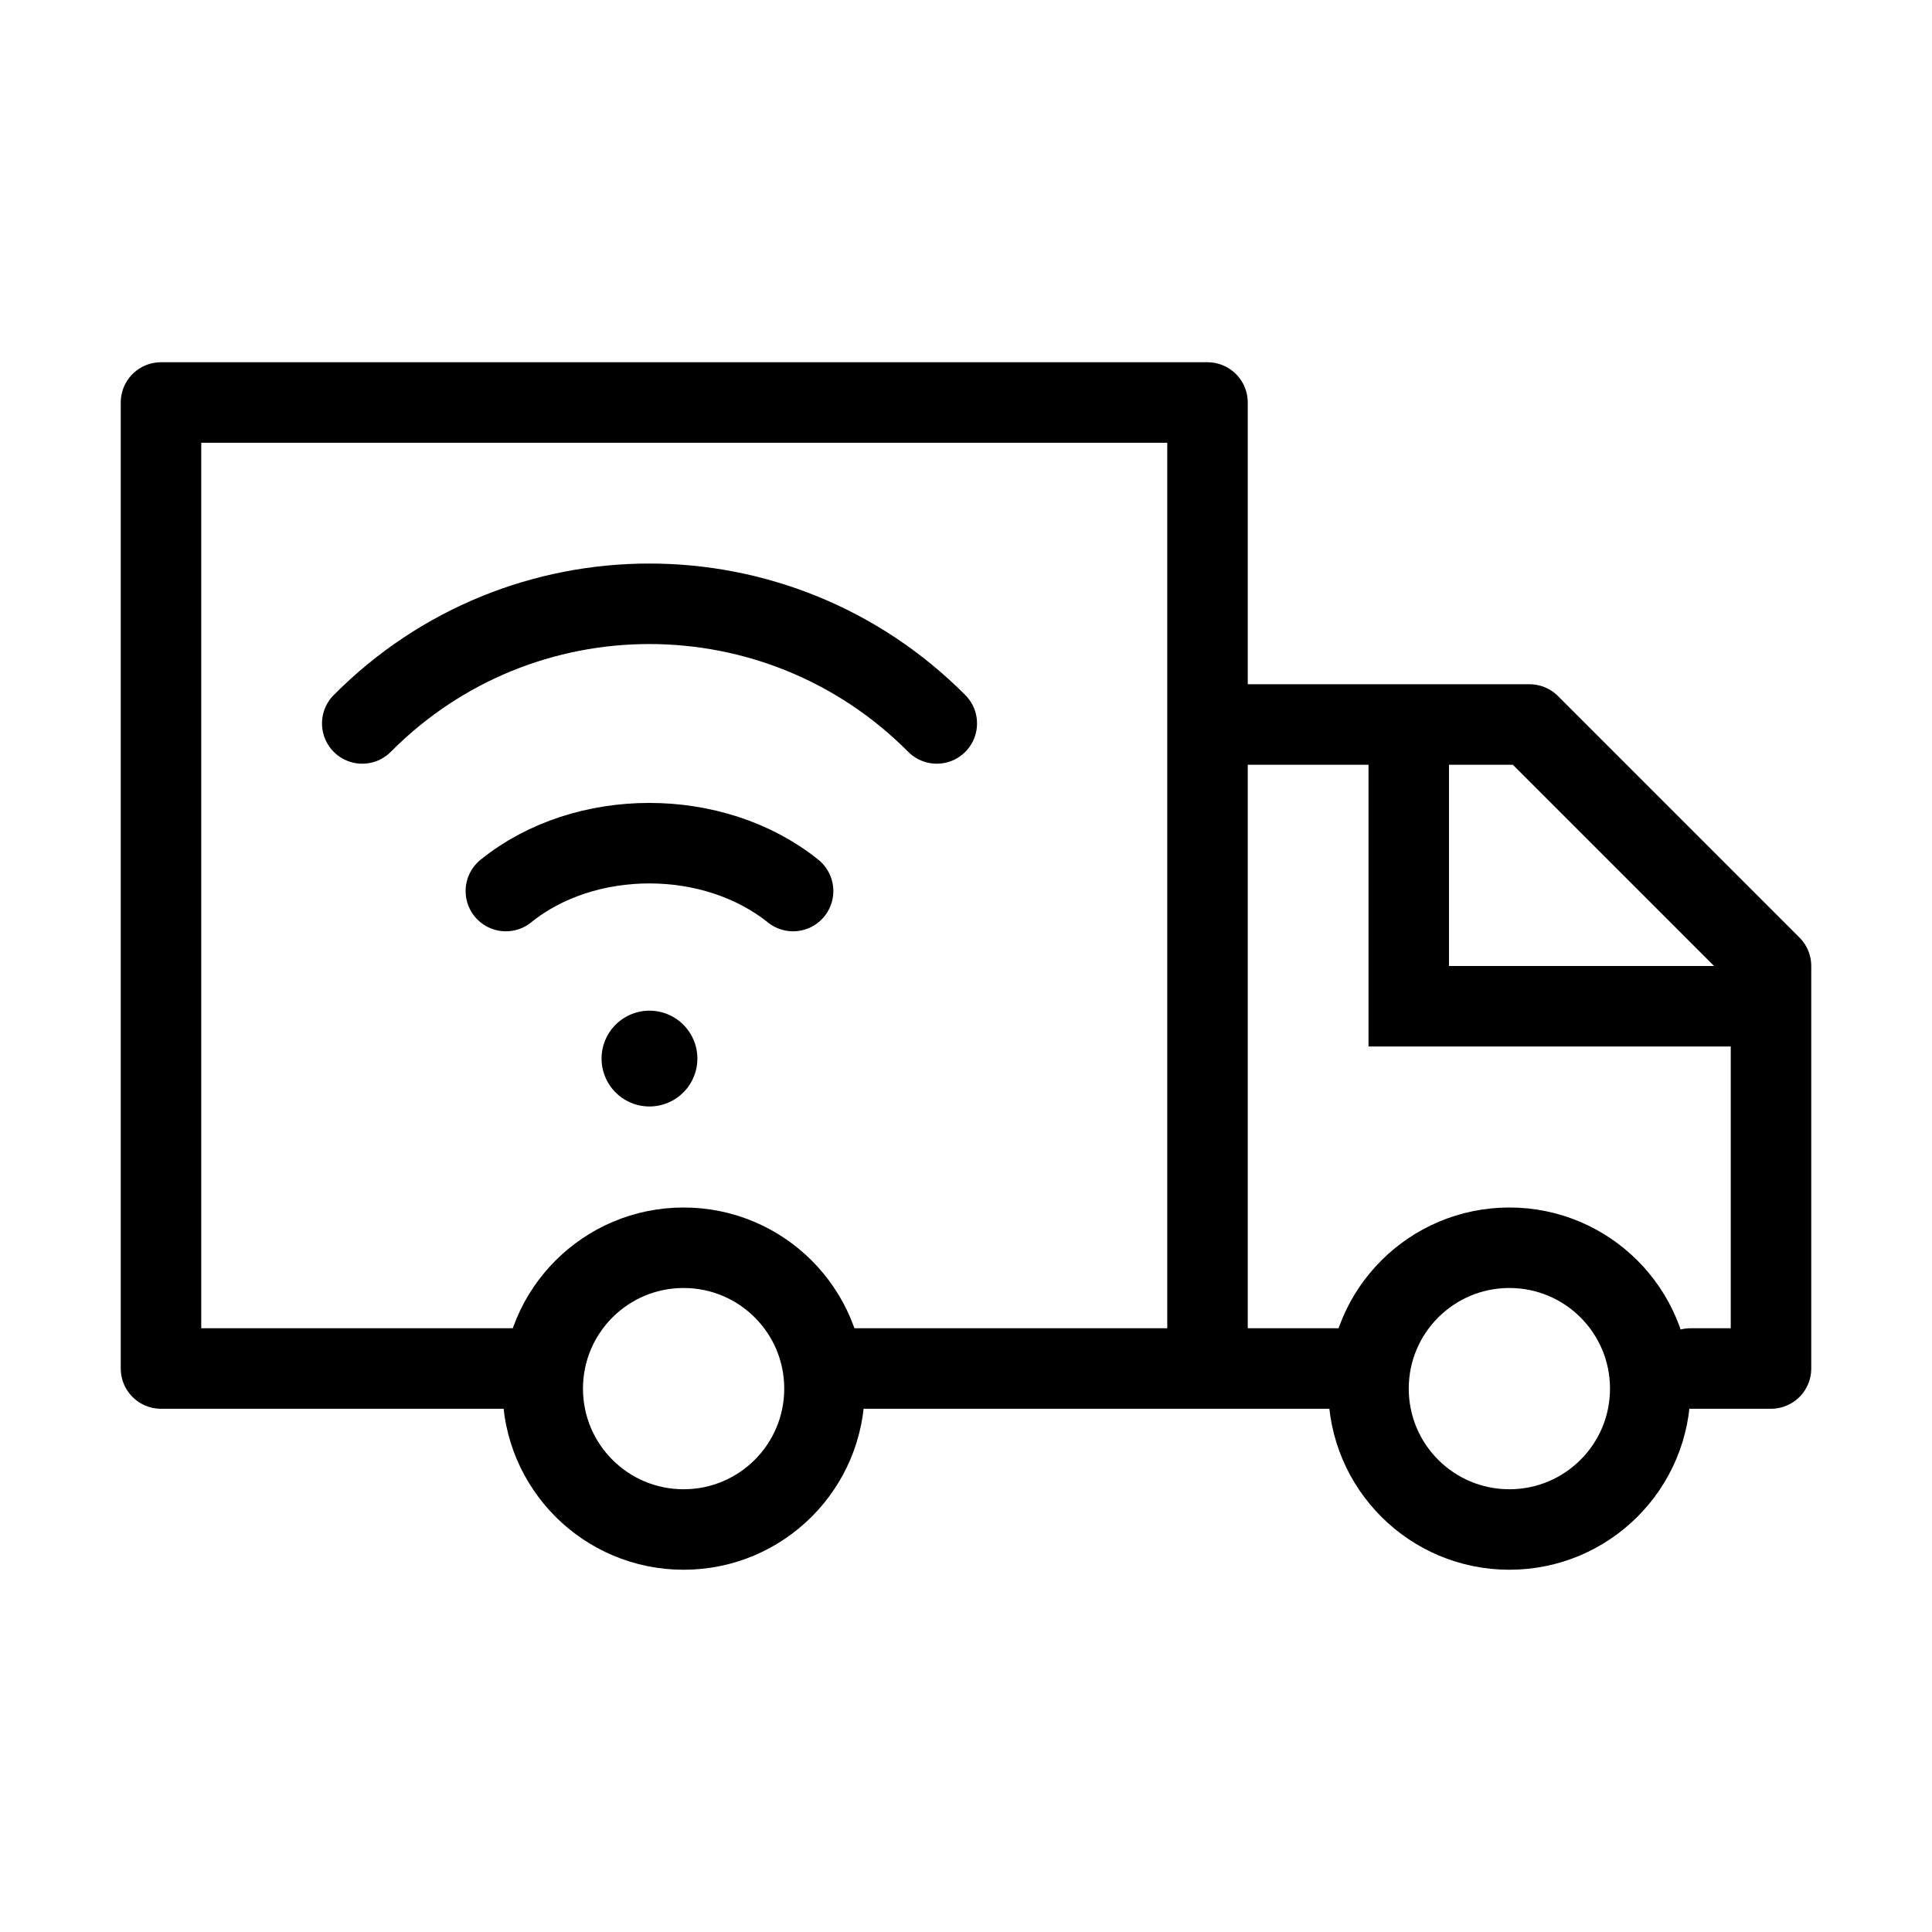 <svg role="img" xmlns="http://www.w3.org/2000/svg" width="24" height="24" fill="none" viewBox="0 0 24 24">
  <path stroke="currentColor" stroke-linecap="round" stroke-linejoin="round" d="M8.492 19c.967 0 1.75-.783 1.75-1.75s-.783-1.75-1.75-1.75-1.75.783-1.75 1.75.783 1.75 1.75 1.75Z"/>
  <path stroke="currentColor" stroke-linecap="round" stroke-linejoin="round" d="M10.5 17H15m0 0h2m-2 0V9m-8.5 8H2V5h13v4m0 0h4l3 3v5h-1m-2.25 2c.967 0 1.75-.783 1.75-1.75s-.783-1.75-1.75-1.75-1.75.783-1.75 1.75.783 1.75 1.75 1.75Z"/>
  <path stroke="currentColor" d="M22 12.5h-4.5V9"/>
  <path stroke="currentColor" stroke-linecap="round" stroke-linejoin="round" d="M6.284 11.069c.981-.793 2.581-.793 3.568 0M4.5 8.987c1.967-1.982 5.165-1.982 7.137 0"/>
  <path fill="currentColor" d="M8.068 13.745a.595.595 0 1 0 0-1.19.595.595 0 0 0 0 1.19Z"/>
</svg>
